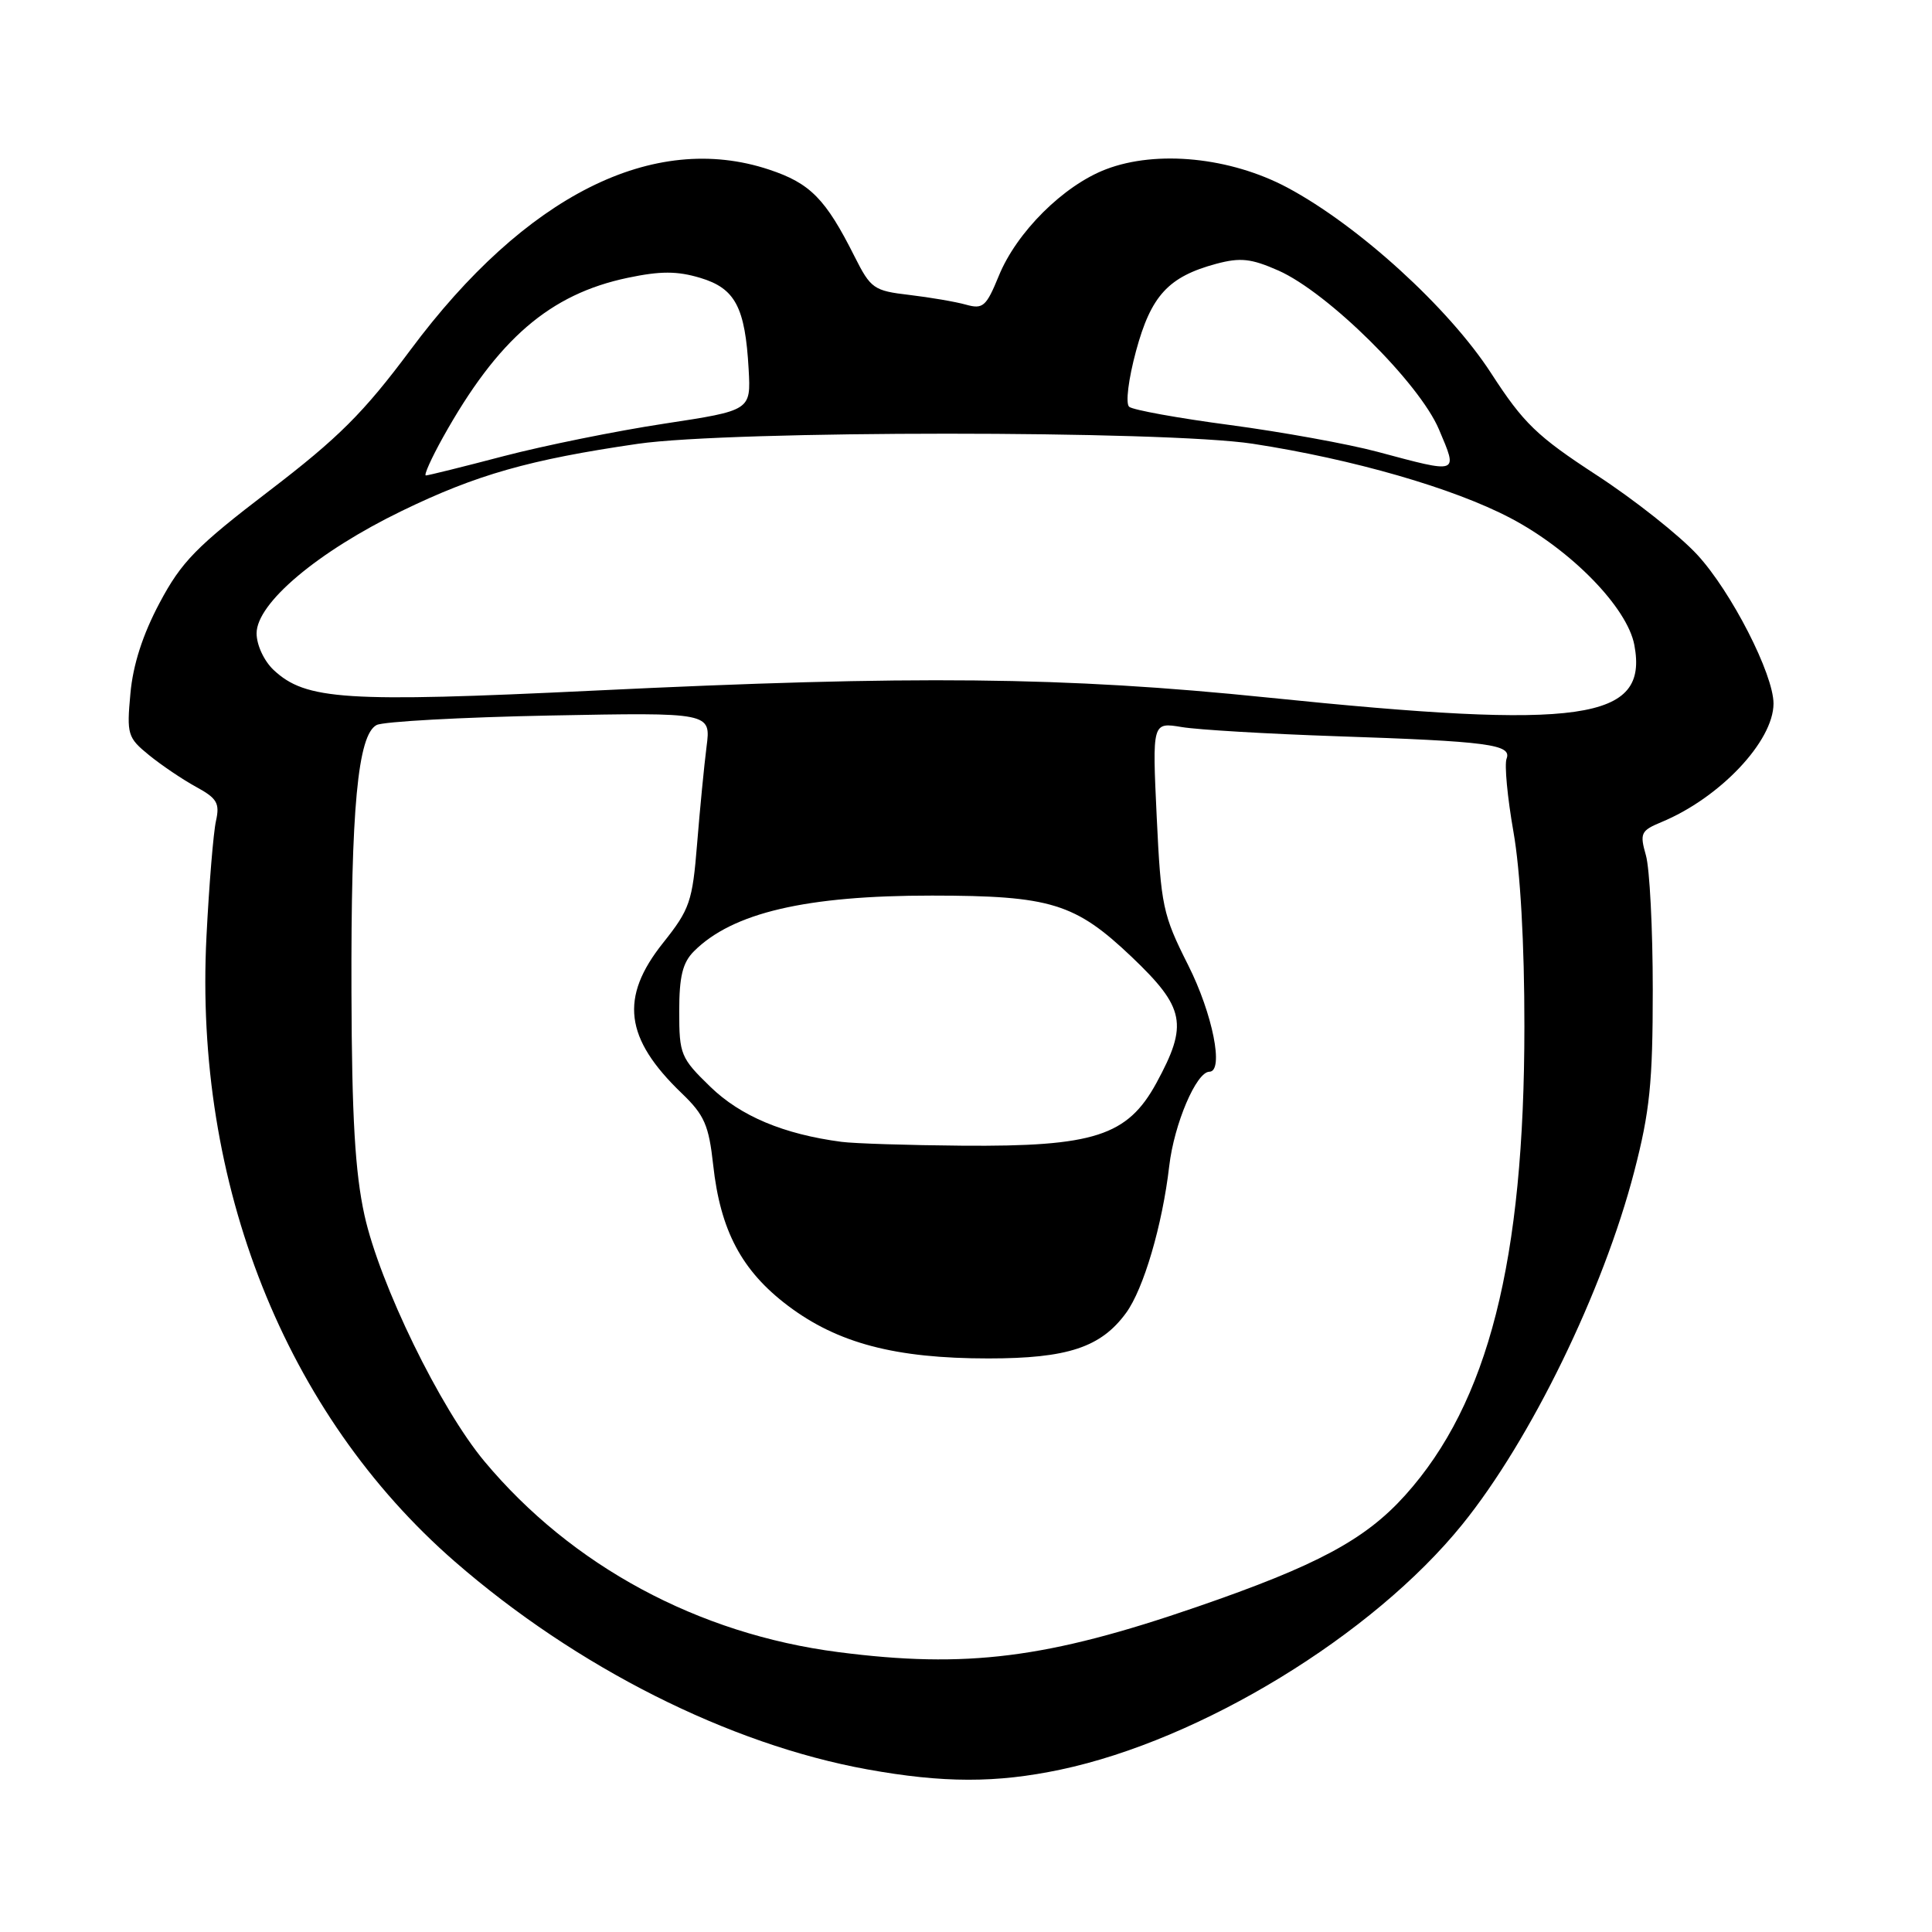 <?xml version="1.0" encoding="UTF-8" standalone="no"?>
<!DOCTYPE svg PUBLIC "-//W3C//DTD SVG 1.1//EN" "http://www.w3.org/Graphics/SVG/1.1/DTD/svg11.dtd" >
<svg xmlns="http://www.w3.org/2000/svg" xmlns:xlink="http://www.w3.org/1999/xlink" version="1.1" viewBox="0 0 256 256">
 <g >
 <path fill="currentColor"
d=" M 140.50 234.49 C 159.14 230.56 181.88 216.69 193.76 202.00 C 202.81 190.82 212.43 171.08 216.54 155.25 C 218.61 147.28 219.00 143.46 219.00 131.13 C 219.00 123.08 218.59 115.06 218.09 113.33 C 217.26 110.41 217.42 110.07 220.13 108.94 C 227.89 105.73 234.99 98.22 235.00 93.23 C 235.00 89.33 229.40 78.39 224.90 73.51 C 222.54 70.95 216.53 66.19 211.55 62.95 C 203.65 57.80 201.87 56.08 197.58 49.45 C 191.97 40.79 180.00 29.89 170.59 24.86 C 163.05 20.84 153.29 19.85 146.55 22.43 C 140.92 24.58 134.70 30.76 132.34 36.57 C 130.68 40.62 130.25 41.00 128.00 40.37 C 126.62 39.98 123.25 39.41 120.50 39.08 C 115.78 38.53 115.38 38.25 113.24 34.00 C 109.40 26.35 107.37 24.28 101.90 22.47 C 86.58 17.38 69.62 25.90 54.40 46.35 C 48.18 54.70 44.85 58.02 35.67 65.04 C 26.01 72.42 24.05 74.43 21.15 79.88 C 18.91 84.09 17.62 88.09 17.28 91.90 C 16.78 97.32 16.91 97.75 19.75 100.06 C 21.40 101.40 24.21 103.30 25.99 104.27 C 28.76 105.78 29.14 106.43 28.62 108.77 C 28.28 110.27 27.71 117.15 27.36 124.06 C 25.68 156.86 37.79 187.35 60.27 206.92 C 76.38 220.94 96.60 231.13 114.91 234.45 C 124.96 236.27 132.01 236.28 140.50 234.49 Z  M 111.06 218.91 C 92.49 216.51 75.77 207.50 64.20 193.65 C 58.34 186.64 50.31 170.16 48.29 161.00 C 47.05 155.35 46.62 148.06 46.57 131.50 C 46.49 107.13 47.41 97.38 49.90 96.07 C 50.78 95.61 61.11 95.04 72.85 94.81 C 94.21 94.40 94.21 94.40 93.62 98.95 C 93.30 101.45 92.74 107.24 92.37 111.81 C 91.75 119.48 91.41 120.48 87.85 124.95 C 82.09 132.18 82.76 137.59 90.33 144.86 C 93.34 147.75 93.92 149.09 94.50 154.36 C 95.45 163.06 98.28 168.39 104.40 173.01 C 111.00 177.99 118.63 180.00 130.96 180.00 C 141.45 180.00 145.87 178.54 149.21 173.97 C 151.53 170.80 154.02 162.35 154.93 154.50 C 155.58 148.92 158.52 142.02 160.25 142.01 C 162.21 141.99 160.69 134.33 157.43 127.87 C 154.07 121.20 153.83 120.06 153.27 108.24 C 152.68 95.69 152.68 95.69 156.59 96.34 C 158.74 96.70 167.93 97.24 177.00 97.55 C 197.22 98.23 200.35 98.64 199.63 100.53 C 199.33 101.31 199.74 105.67 200.54 110.22 C 201.45 115.37 202.00 125.12 201.99 136.00 C 201.99 167.04 197.20 185.88 186.21 198.11 C 180.91 204.01 174.54 207.43 158.63 212.91 C 138.80 219.75 128.03 221.11 111.06 218.91 Z  M 111.50 151.30 C 103.83 150.29 98.13 147.89 94.13 144.01 C 90.19 140.19 90.00 139.72 90.00 134.00 C 90.00 129.39 90.45 127.55 91.95 126.05 C 97.06 120.94 106.81 118.66 123.50 118.67 C 139.22 118.68 142.47 119.68 149.96 126.80 C 157.03 133.54 157.46 135.73 153.23 143.50 C 149.40 150.52 144.97 151.95 127.50 151.81 C 120.35 151.75 113.15 151.52 111.50 151.30 Z  M 168.00 92.43 C 140.97 89.66 121.09 89.46 78.72 91.51 C 45.72 93.10 40.51 92.76 36.25 88.77 C 34.98 87.57 34.00 85.46 34.00 83.92 C 34.00 79.93 42.07 73.12 53.26 67.69 C 63.13 62.90 70.14 60.90 84.50 58.81 C 96.79 57.02 154.34 57.02 166.00 58.80 C 179.28 60.84 192.60 64.68 200.15 68.65 C 208.18 72.87 215.63 80.50 216.56 85.47 C 218.44 95.48 209.79 96.72 168.00 92.43 Z  M 58.69 57.96 C 65.96 44.92 72.85 38.98 83.18 36.81 C 87.52 35.90 89.72 35.90 92.79 36.82 C 97.42 38.21 98.74 40.69 99.20 48.94 C 99.50 54.39 99.50 54.39 88.00 56.14 C 81.67 57.10 72.11 59.04 66.74 60.44 C 61.37 61.85 56.73 63.00 56.43 63.00 C 56.13 63.00 57.15 60.73 58.69 57.96 Z  M 182.50 59.86 C 178.65 58.83 169.88 57.24 163.00 56.32 C 156.12 55.41 150.10 54.32 149.62 53.90 C 149.12 53.47 149.52 50.25 150.53 46.51 C 152.52 39.16 154.82 36.67 161.14 34.96 C 164.36 34.10 165.77 34.25 169.40 35.85 C 175.96 38.76 188.06 50.73 190.67 56.90 C 193.19 62.86 193.42 62.78 182.50 59.86 Z "/>
</g>
</svg>